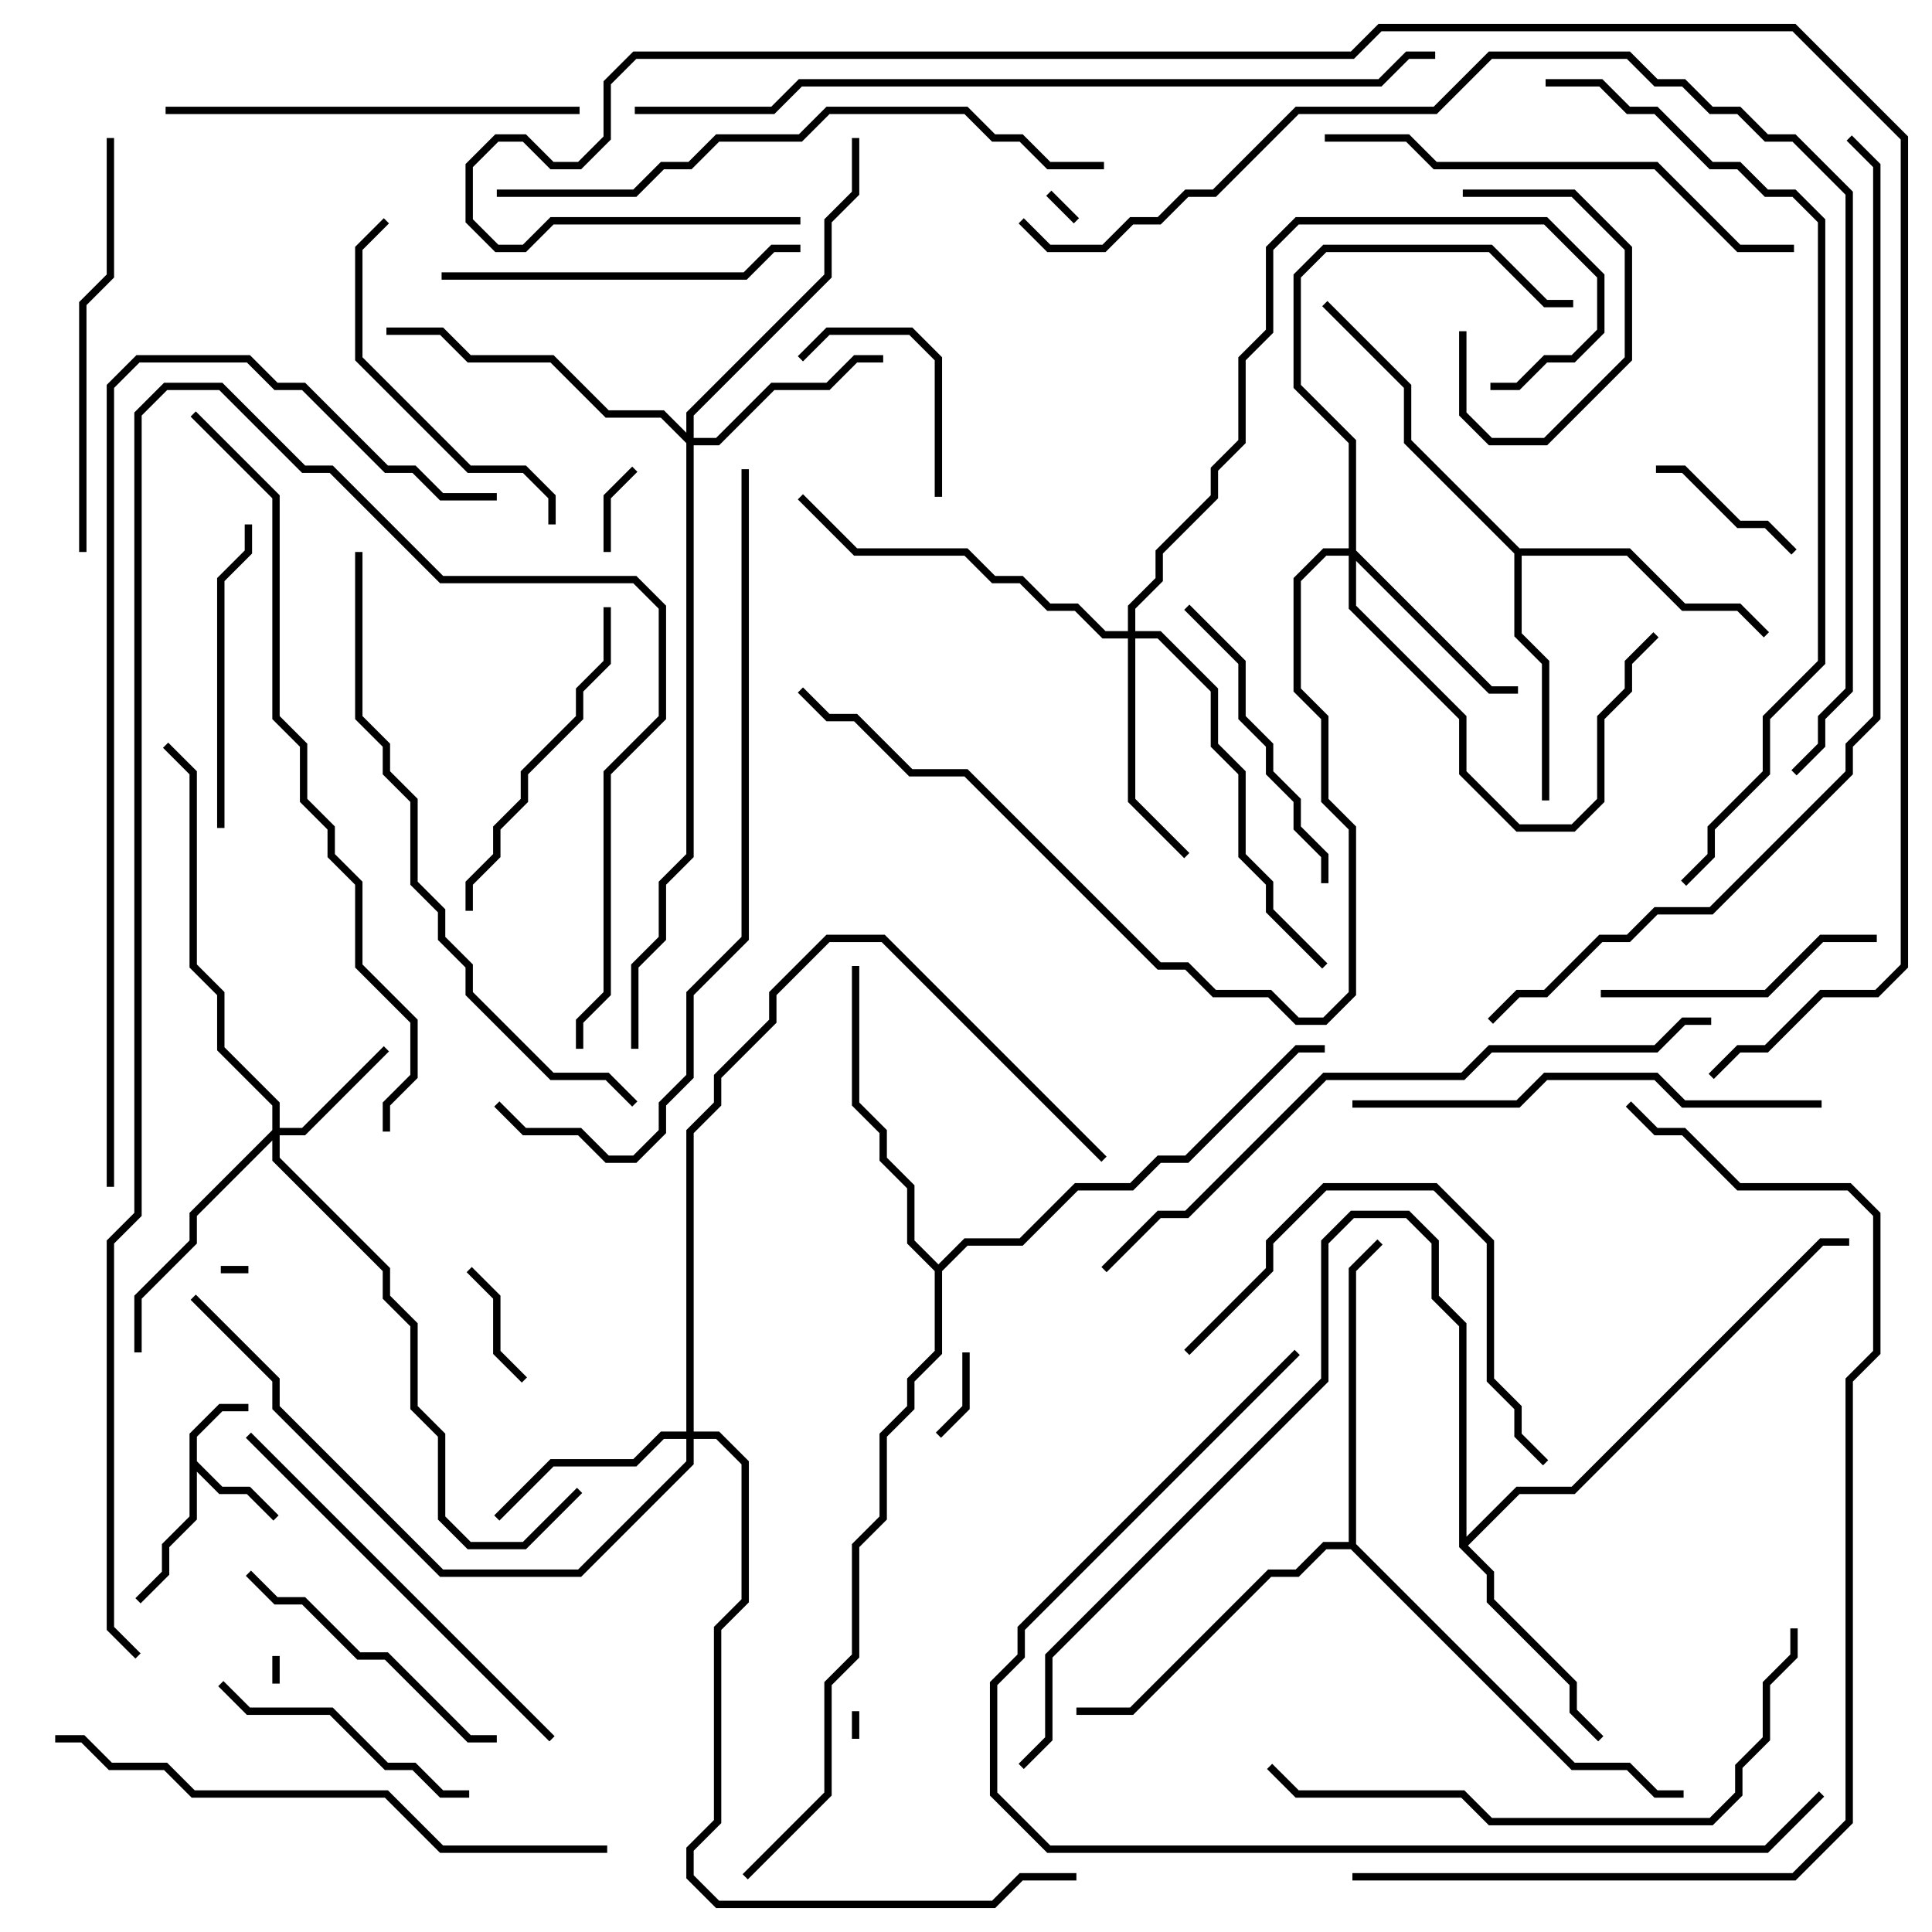 <svg version="1.1" width="105" height="105" xmlns="http://www.w3.org/2000/svg"><path d="M10.3,77.917L11.917,76.3L13.5,76.3L13.5,76.7L12.083,76.7L10.7,78.083L10.7,79.417L12.083,80.8L13.583,80.8L15.141,82.359L14.859,82.641L13.417,81.2L11.917,81.2L10.7,79.983L10.7,82.583L9.2,84.083L9.2,85.583L7.641,87.141L7.359,86.859L8.8,85.417L8.8,83.917L10.3,82.417z" stroke="none"/><path d="M79.3,84.083L79.3,72.083L77.8,70.583L77.8,67.583L76.417,66.2L73.583,66.2L72.2,67.583L72.2,75.083L57.2,90.083L57.2,94.583L55.641,96.141L55.359,95.859L56.8,94.417L56.8,89.917L71.8,74.917L71.8,67.417L73.417,65.8L76.583,65.8L78.2,67.417L78.2,70.417L79.7,71.917L79.7,83.517L82.417,80.8L85.417,80.8L98.917,67.3L100.5,67.3L100.5,67.7L99.083,67.7L85.583,81.2L82.583,81.2L79.783,84L81.2,85.417L81.2,86.917L85.7,91.417L85.7,92.917L87.141,94.359L86.859,94.641L85.3,93.083L85.3,91.583L80.8,87.083L80.8,85.583z" stroke="none"/><path d="M82.583,29.8L88.583,29.8L91.583,32.8L94.583,32.8L96.141,34.359L95.859,34.641L94.417,33.2L91.417,33.2L88.417,30.2L82.7,30.2L82.7,34.417L84.2,35.917L84.2,43.5L83.8,43.5L83.8,36.083L82.3,34.583L82.3,30.083L76.3,24.083L76.3,21.083L71.859,16.641L72.141,16.359L76.7,20.917L76.7,23.917z" stroke="none"/><path d="M73.3,83.8L73.3,68.917L74.859,67.359L75.141,67.641L73.7,69.083L73.7,83.917L85.583,95.8L88.583,95.8L90.083,97.3L91.5,97.3L91.5,97.7L89.917,97.7L88.417,96.2L85.417,96.2L73.417,84.2L72.083,84.2L70.583,85.7L69.083,85.7L61.583,93.2L58.5,93.2L58.5,92.8L61.417,92.8L68.917,85.3L70.417,85.3L71.917,83.8z" stroke="none"/><path d="M51,68.717L52.417,67.3L55.417,67.3L58.417,64.3L61.417,64.3L62.917,62.8L64.417,62.8L70.417,56.8L72,56.8L72,57.2L70.583,57.2L64.583,63.2L63.083,63.2L61.583,64.7L58.583,64.7L55.583,67.7L52.583,67.7L51.2,69.083L51.2,73.583L49.7,75.083L49.7,76.583L48.2,78.083L48.2,82.583L46.7,84.083L46.7,90.083L45.2,91.583L45.2,97.583L40.641,102.141L40.359,101.859L44.8,97.417L44.8,91.417L46.3,89.917L46.3,83.917L47.8,82.417L47.8,77.917L49.3,76.417L49.3,74.917L50.8,73.417L50.8,69.083L49.3,67.583L49.3,64.583L47.8,63.083L47.8,61.583L46.3,60.083L46.3,52.5L46.7,52.5L46.7,59.917L48.2,61.417L48.2,62.917L49.7,64.417L49.7,67.417z" stroke="none"/><path d="M14.8,61.417L14.8,60.083L11.8,57.083L11.8,54.083L10.3,52.583L10.3,42.083L8.859,40.641L9.141,40.359L10.7,41.917L10.7,52.417L12.2,53.917L12.2,56.917L15.2,59.917L15.2,61.3L16.417,61.3L20.859,56.859L21.141,57.141L16.583,61.7L15.2,61.7L15.2,62.917L21.2,68.917L21.2,70.417L22.7,71.917L22.7,76.417L24.2,77.917L24.2,82.417L25.583,83.8L28.417,83.8L31.359,80.859L31.641,81.141L28.583,84.2L25.417,84.2L23.8,82.583L23.8,78.083L22.3,76.583L22.3,72.083L20.8,70.583L20.8,69.083L14.8,63.083L14.8,61.983L10.7,66.083L10.7,67.583L7.7,70.583L7.7,73.5L7.3,73.5L7.3,70.417L10.3,67.417L10.3,65.917z" stroke="none"/><path d="M37.3,77.8L37.3,61.417L38.8,59.917L38.8,58.417L41.8,55.417L41.8,53.917L44.917,50.8L48.083,50.8L60.141,62.859L59.859,63.141L47.917,51.2L45.083,51.2L42.2,54.083L42.2,55.583L39.2,58.583L39.2,60.083L37.7,61.583L37.7,77.8L39.083,77.8L40.7,79.417L40.7,87.083L39.2,88.583L39.2,99.083L37.7,100.583L37.7,101.917L39.083,103.3L53.917,103.3L55.417,101.8L58.5,101.8L58.5,102.2L55.583,102.2L54.083,103.7L38.917,103.7L37.3,102.083L37.3,100.417L38.8,98.917L38.8,88.417L40.3,86.917L40.3,79.583L38.917,78.2L37.7,78.2L37.7,79.583L31.583,85.7L23.917,85.7L14.8,76.583L14.8,75.083L10.359,70.641L10.641,70.359L15.2,74.917L15.2,76.417L24.083,85.3L31.417,85.3L37.3,79.417L37.3,78.2L36.083,78.2L34.583,79.7L30.083,79.7L27.141,82.641L26.859,82.359L29.917,79.3L34.417,79.3L35.917,77.8z" stroke="none"/><path d="M37.3,23.517L37.3,22.417L44.8,14.917L44.8,11.917L46.3,10.417L46.3,7.5L46.7,7.5L46.7,10.583L45.2,12.083L45.2,15.083L37.7,22.583L37.7,23.8L38.917,23.8L41.917,20.8L44.917,20.8L46.417,19.3L48,19.3L48,19.7L46.583,19.7L45.083,21.2L42.083,21.2L39.083,24.2L37.7,24.2L37.7,46.583L36.2,48.083L36.2,51.083L34.7,52.583L34.7,57L34.3,57L34.3,52.417L35.8,50.917L35.8,47.917L37.3,46.417L37.3,24.083L35.917,22.7L32.917,22.7L29.917,19.7L25.417,19.7L23.917,18.2L21,18.2L21,17.8L24.083,17.8L25.583,19.3L30.083,19.3L33.083,22.3L36.083,22.3z" stroke="none"/><path d="M73.3,29.8L73.3,24.083L70.3,21.083L70.3,14.917L71.917,13.3L81.083,13.3L84.083,16.3L85.5,16.3L85.5,16.7L83.917,16.7L80.917,13.7L72.083,13.7L70.7,15.083L70.7,20.917L73.7,23.917L73.7,29.917L81.083,37.3L82.5,37.3L82.5,37.7L80.917,37.7L73.7,30.483L73.7,32.917L79.7,38.917L79.7,41.917L82.583,44.8L85.417,44.8L86.8,43.417L86.8,38.917L88.3,37.417L88.3,35.917L89.859,34.359L90.141,34.641L88.7,36.083L88.7,37.583L87.2,39.083L87.2,43.583L85.583,45.2L82.417,45.2L79.3,42.083L79.3,39.083L73.3,33.083L73.3,30.2L72.083,30.2L70.7,31.583L70.7,37.417L72.2,38.917L72.2,43.417L73.7,44.917L73.7,54.083L72.083,55.7L70.417,55.7L68.917,54.2L65.917,54.2L64.417,52.7L62.917,52.7L52.417,42.2L49.417,42.2L46.417,39.2L44.917,39.2L43.359,37.641L43.641,37.359L45.083,38.8L46.583,38.8L49.583,41.8L52.583,41.8L63.083,52.3L64.583,52.3L66.083,53.8L69.083,53.8L70.583,55.3L71.917,55.3L73.3,53.917L73.3,45.083L71.8,43.583L71.8,39.083L70.3,37.583L70.3,31.417L71.917,29.8z" stroke="none"/><path d="M61.3,34.3L61.3,32.917L62.8,31.417L62.8,29.917L65.8,26.917L65.8,25.417L67.3,23.917L67.3,19.417L68.8,17.917L68.8,13.417L70.417,11.8L84.083,11.8L87.2,14.917L87.2,18.083L85.583,19.7L84.083,19.7L82.583,21.2L81,21.2L81,20.8L82.417,20.8L83.917,19.3L85.417,19.3L86.8,17.917L86.8,15.083L83.917,12.2L70.583,12.2L69.2,13.583L69.2,18.083L67.7,19.583L67.7,24.083L66.2,25.583L66.2,27.083L63.2,30.083L63.2,31.583L61.7,33.083L61.7,34.3L63.083,34.3L66.2,37.417L66.2,40.417L67.7,41.917L67.7,46.417L69.2,47.917L69.2,49.417L72.141,52.359L71.859,52.641L68.8,49.583L68.8,48.083L67.3,46.583L67.3,42.083L65.8,40.583L65.8,37.583L62.917,34.7L61.7,34.7L61.7,43.417L64.641,46.359L64.359,46.641L61.3,43.583L61.3,34.7L59.917,34.7L58.417,33.2L56.917,33.2L55.417,31.7L53.917,31.7L52.417,30.2L46.417,30.2L43.359,27.141L43.641,26.859L46.583,29.8L52.583,29.8L54.083,31.3L55.583,31.3L57.083,32.8L58.583,32.8L60.083,34.3z" stroke="none"/><path d="M13.5,68.8L13.5,69.2L12,69.2L12,68.8z" stroke="none"/><path d="M14.8,90L15.2,90L15.2,91.5L14.8,91.5z" stroke="none"/><path d="M46.3,93L46.7,93L46.7,94.5L46.3,94.5z" stroke="none"/><path d="M56.859,10.641L57.141,10.359L58.641,11.859L58.359,12.141z" stroke="none"/><path d="M33.2,30L32.8,30L32.8,26.917L34.359,25.359L34.641,25.641L33.2,27.083z" stroke="none"/><path d="M52.3,73.5L52.7,73.5L52.7,76.583L51.141,78.141L50.859,77.859L52.3,76.417z" stroke="none"/><path d="M25.359,69.141L25.641,68.859L27.2,70.417L27.2,73.417L28.641,74.859L28.359,75.141L26.8,73.583L26.8,70.583z" stroke="none"/><path d="M79.3,18L79.7,18L79.7,22.417L81.083,23.8L83.917,23.8L88.3,19.417L88.3,13.583L85.417,10.7L79.5,10.7L79.5,10.3L85.583,10.3L88.7,13.417L88.7,19.583L84.083,24.2L80.917,24.2L79.3,22.583z" stroke="none"/><path d="M97.641,29.859L97.359,30.141L95.917,28.7L94.417,28.7L91.417,25.7L90,25.7L90,25.3L91.583,25.3L94.583,28.3L96.083,28.3z" stroke="none"/><path d="M51.2,27L50.8,27L50.8,19.583L49.417,18.2L45.083,18.2L43.641,19.641L43.359,19.359L44.917,17.8L49.583,17.8L51.2,19.417z" stroke="none"/><path d="M25.5,97.3L25.5,97.7L23.917,97.7L22.417,96.2L20.917,96.2L17.917,93.2L13.417,93.2L11.859,91.641L12.141,91.359L13.583,92.8L18.083,92.8L21.083,95.8L22.583,95.8L24.083,97.3z" stroke="none"/><path d="M102,50.8L102,51.2L99.083,51.2L96.083,54.2L87,54.2L87,53.8L95.917,53.8L98.917,50.8z" stroke="none"/><path d="M13.359,85.641L13.641,85.359L15.083,86.8L16.583,86.8L19.583,89.8L21.083,89.8L25.583,94.3L27,94.3L27,94.7L25.417,94.7L20.917,90.2L19.417,90.2L16.417,87.2L14.917,87.2z" stroke="none"/><path d="M12.2,45L11.8,45L11.8,31.417L13.3,29.917L13.3,28.5L13.7,28.5L13.7,30.083L12.2,31.583z" stroke="none"/><path d="M64.359,33.141L64.641,32.859L67.7,35.917L67.7,38.917L69.2,40.417L69.2,41.917L70.7,43.417L70.7,44.917L72.2,46.417L72.2,48L71.8,48L71.8,46.583L70.3,45.083L70.3,43.583L68.8,42.083L68.8,40.583L67.3,39.083L67.3,36.083z" stroke="none"/><path d="M25.7,49.5L25.3,49.5L25.3,47.917L26.8,46.417L26.8,44.917L28.3,43.417L28.3,41.917L31.3,38.917L31.3,37.417L32.8,35.917L32.8,33L33.2,33L33.2,36.083L31.7,37.583L31.7,39.083L28.7,42.083L28.7,43.583L27.2,45.083L27.2,46.583L25.7,48.083z" stroke="none"/><path d="M30.2,28.5L29.8,28.5L29.8,27.083L28.417,25.7L25.417,25.7L19.3,19.583L19.3,13.417L20.859,11.859L21.141,12.141L19.7,13.583L19.7,19.417L25.583,25.3L28.583,25.3L30.2,26.917z" stroke="none"/><path d="M24,15.2L24,14.8L40.417,14.8L41.917,13.3L43.5,13.3L43.5,13.7L42.083,13.7L40.583,15.2z" stroke="none"/><path d="M64.641,73.641L64.359,73.359L68.8,68.917L68.8,67.417L71.917,64.3L78.083,64.3L81.2,67.417L81.2,74.917L82.7,76.417L82.7,77.917L84.141,79.359L83.859,79.641L82.3,78.083L82.3,76.583L80.8,75.083L80.8,67.583L77.917,64.7L72.083,64.7L69.2,67.583L69.2,69.083z" stroke="none"/><path d="M9,6.2L9,5.8L31.5,5.8L31.5,6.2z" stroke="none"/><path d="M4.7,30L4.3,30L4.3,16.417L5.8,14.917L5.8,7.5L6.2,7.5L6.2,15.083L4.7,16.583z" stroke="none"/><path d="M30.141,94.359L29.859,94.641L13.359,78.141L13.641,77.859z" stroke="none"/><path d="M99,59.8L99,60.2L91.417,60.2L89.917,58.7L84.083,58.7L82.583,60.2L73.5,60.2L73.5,59.8L82.417,59.8L83.917,58.3L90.083,58.3L91.583,59.8z" stroke="none"/><path d="M97.5,13.3L97.5,13.7L94.417,13.7L89.917,9.2L77.917,9.2L76.417,7.7L72,7.7L72,7.3L76.583,7.3L78.083,8.8L90.083,8.8L94.583,13.3z" stroke="none"/><path d="M68.859,96.141L69.141,95.859L70.583,97.3L79.583,97.3L81.083,98.8L92.917,98.8L94.3,97.417L94.3,95.917L95.8,94.417L95.8,91.417L97.3,89.917L97.3,88.5L97.7,88.5L97.7,90.083L96.2,91.583L96.2,94.583L94.7,96.083L94.7,97.583L93.083,99.2L80.917,99.2L79.417,97.7L70.417,97.7z" stroke="none"/><path d="M33,100.3L33,100.7L23.917,100.7L20.917,97.7L10.417,97.7L8.917,96.2L5.917,96.2L4.417,94.7L3,94.7L3,94.3L4.583,94.3L6.083,95.8L9.083,95.8L10.583,97.3L21.083,97.3L24.083,100.3z" stroke="none"/><path d="M27,10.7L27,10.3L34.417,10.3L35.917,8.8L37.417,8.8L38.917,7.3L43.417,7.3L44.917,5.8L52.583,5.8L54.083,7.3L55.583,7.3L57.083,8.8L60,8.8L60,9.2L56.917,9.2L55.417,7.7L53.917,7.7L52.417,6.2L45.083,6.2L43.583,7.7L39.083,7.7L37.583,9.2L36.083,9.2L34.583,10.7z" stroke="none"/><path d="M19.3,30L19.7,30L19.7,38.917L21.2,40.417L21.2,41.917L22.7,43.417L22.7,47.917L24.2,49.417L24.2,50.917L25.7,52.417L25.7,53.917L30.083,58.3L33.083,58.3L34.641,59.859L34.359,60.141L32.917,58.7L29.917,58.7L25.3,54.083L25.3,52.583L23.8,51.083L23.8,49.583L22.3,48.083L22.3,43.583L20.8,42.083L20.8,40.583L19.3,39.083z" stroke="none"/><path d="M60.141,69.141L59.859,68.859L62.917,65.8L64.417,65.8L71.917,58.3L79.417,58.3L80.917,56.8L89.917,56.8L91.417,55.3L93,55.3L93,55.7L91.583,55.7L90.083,57.2L81.083,57.2L79.583,58.7L72.083,58.7L64.583,66.2L63.083,66.2z" stroke="none"/><path d="M40.3,25.5L40.7,25.5L40.7,51.083L37.7,54.083L37.7,58.583L36.2,60.083L36.2,61.583L34.583,63.2L32.917,63.2L31.417,61.7L28.417,61.7L26.859,60.141L27.141,59.859L28.583,61.3L31.583,61.3L33.083,62.8L34.417,62.8L35.8,61.417L35.8,59.917L37.3,58.417L37.3,53.917L40.3,50.917z" stroke="none"/><path d="M98.859,97.359L99.141,97.641L96.083,100.7L56.917,100.7L53.8,97.583L53.8,91.417L55.3,89.917L55.3,88.417L70.359,73.359L70.641,73.641L55.7,88.583L55.7,90.083L54.2,91.583L54.2,97.417L57.083,100.3L95.917,100.3z" stroke="none"/><path d="M10.359,22.641L10.641,22.359L15.2,26.917L15.2,38.917L16.7,40.417L16.7,43.417L18.2,44.917L18.2,46.417L19.7,47.917L19.7,52.417L22.7,55.417L22.7,58.583L21.2,60.083L21.2,61.5L20.8,61.5L20.8,59.917L22.3,58.417L22.3,55.583L19.3,52.583L19.3,48.083L17.8,46.583L17.8,45.083L16.3,43.583L16.3,40.583L14.8,39.083L14.8,27.083z" stroke="none"/><path d="M7.641,89.859L7.359,90.141L5.8,88.583L5.8,67.417L7.3,65.917L7.3,22.417L8.917,20.8L12.083,20.8L16.583,25.3L18.083,25.3L24.083,31.3L34.583,31.3L36.2,32.917L36.2,39.083L33.2,42.083L33.2,54.083L31.7,55.583L31.7,57L31.3,57L31.3,55.417L32.8,53.917L32.8,41.917L35.8,38.917L35.8,33.083L34.417,31.7L23.917,31.7L17.917,25.7L16.417,25.7L11.917,21.2L9.083,21.2L7.7,22.583L7.7,66.083L6.2,67.583L6.2,88.417z" stroke="none"/><path d="M27,26.8L27,27.2L23.917,27.2L22.417,25.7L20.917,25.7L16.417,21.2L14.917,21.2L13.417,19.7L7.583,19.7L6.2,21.083L6.2,64.5L5.8,64.5L5.8,20.917L7.417,19.3L13.583,19.3L15.083,20.8L16.583,20.8L21.083,25.3L22.583,25.3L24.083,26.8z" stroke="none"/><path d="M34.5,6.2L34.5,5.8L41.917,5.8L43.417,4.3L74.917,4.3L76.417,2.8L78,2.8L78,3.2L76.583,3.2L75.083,4.7L43.583,4.7L42.083,6.2z" stroke="none"/><path d="M84,4.7L84,4.3L87.083,4.3L88.583,5.8L90.083,5.8L93.083,8.8L94.583,8.8L96.083,10.3L97.583,10.3L99.2,11.917L99.2,36.083L96.2,39.083L96.2,42.083L93.2,45.083L93.2,46.583L91.641,48.141L91.359,47.859L92.8,46.417L92.8,44.917L95.8,41.917L95.8,38.917L98.8,35.917L98.8,12.083L97.417,10.7L95.917,10.7L94.417,9.2L92.917,9.2L89.917,6.2L88.417,6.2L86.917,4.7z" stroke="none"/><path d="M73.5,102.2L73.5,101.8L97.417,101.8L100.3,98.917L100.3,74.917L101.8,73.417L101.8,66.083L100.417,64.7L94.417,64.7L91.417,61.7L89.917,61.7L88.359,60.141L88.641,59.859L90.083,61.3L91.583,61.3L94.583,64.3L100.583,64.3L102.2,65.917L102.2,73.583L100.7,75.083L100.7,99.083L97.583,102.2z" stroke="none"/><path d="M97.641,42.141L97.359,41.859L98.8,40.417L98.8,38.917L100.3,37.417L100.3,10.583L97.417,7.7L95.917,7.7L94.417,6.2L92.917,6.2L91.417,4.7L89.917,4.7L88.417,3.2L81.083,3.2L78.083,6.2L70.583,6.2L66.083,10.7L64.583,10.7L63.083,12.2L61.583,12.2L60.083,13.7L56.917,13.7L55.359,12.141L55.641,11.859L57.083,13.3L59.917,13.3L61.417,11.8L62.917,11.8L64.417,10.3L65.917,10.3L70.417,5.8L77.917,5.8L80.917,2.8L88.583,2.8L90.083,4.3L91.583,4.3L93.083,5.8L94.583,5.8L96.083,7.3L97.583,7.3L100.7,10.417L100.7,37.583L99.2,39.083L99.2,40.583z" stroke="none"/><path d="M100.359,7.641L100.641,7.359L102.2,8.917L102.2,39.083L100.7,40.583L100.7,42.083L93.083,49.7L90.083,49.7L88.583,51.2L87.083,51.2L84.083,54.2L82.583,54.2L81.141,55.641L80.859,55.359L82.417,53.8L83.917,53.8L86.917,50.8L88.417,50.8L89.917,49.3L92.917,49.3L100.3,41.917L100.3,40.417L101.8,38.917L101.8,9.083z" stroke="none"/><path d="M43.5,11.8L43.5,12.2L30.083,12.2L28.583,13.7L26.917,13.7L25.3,12.083L25.3,8.917L26.917,7.3L28.583,7.3L30.083,8.8L31.417,8.8L32.8,7.417L32.8,4.417L34.417,2.8L73.417,2.8L74.917,1.3L97.583,1.3L103.7,7.417L103.7,52.583L102.083,54.2L99.083,54.2L96.083,57.2L94.583,57.2L93.141,58.641L92.859,58.359L94.417,56.8L95.917,56.8L98.917,53.8L101.917,53.8L103.3,52.417L103.3,7.583L97.417,1.7L75.083,1.7L73.583,3.2L34.583,3.2L33.2,4.583L33.2,7.583L31.583,9.2L29.917,9.2L28.417,7.7L27.083,7.7L25.7,9.083L25.7,11.917L27.083,13.3L28.417,13.3L29.917,11.8z" stroke="none"/></svg>